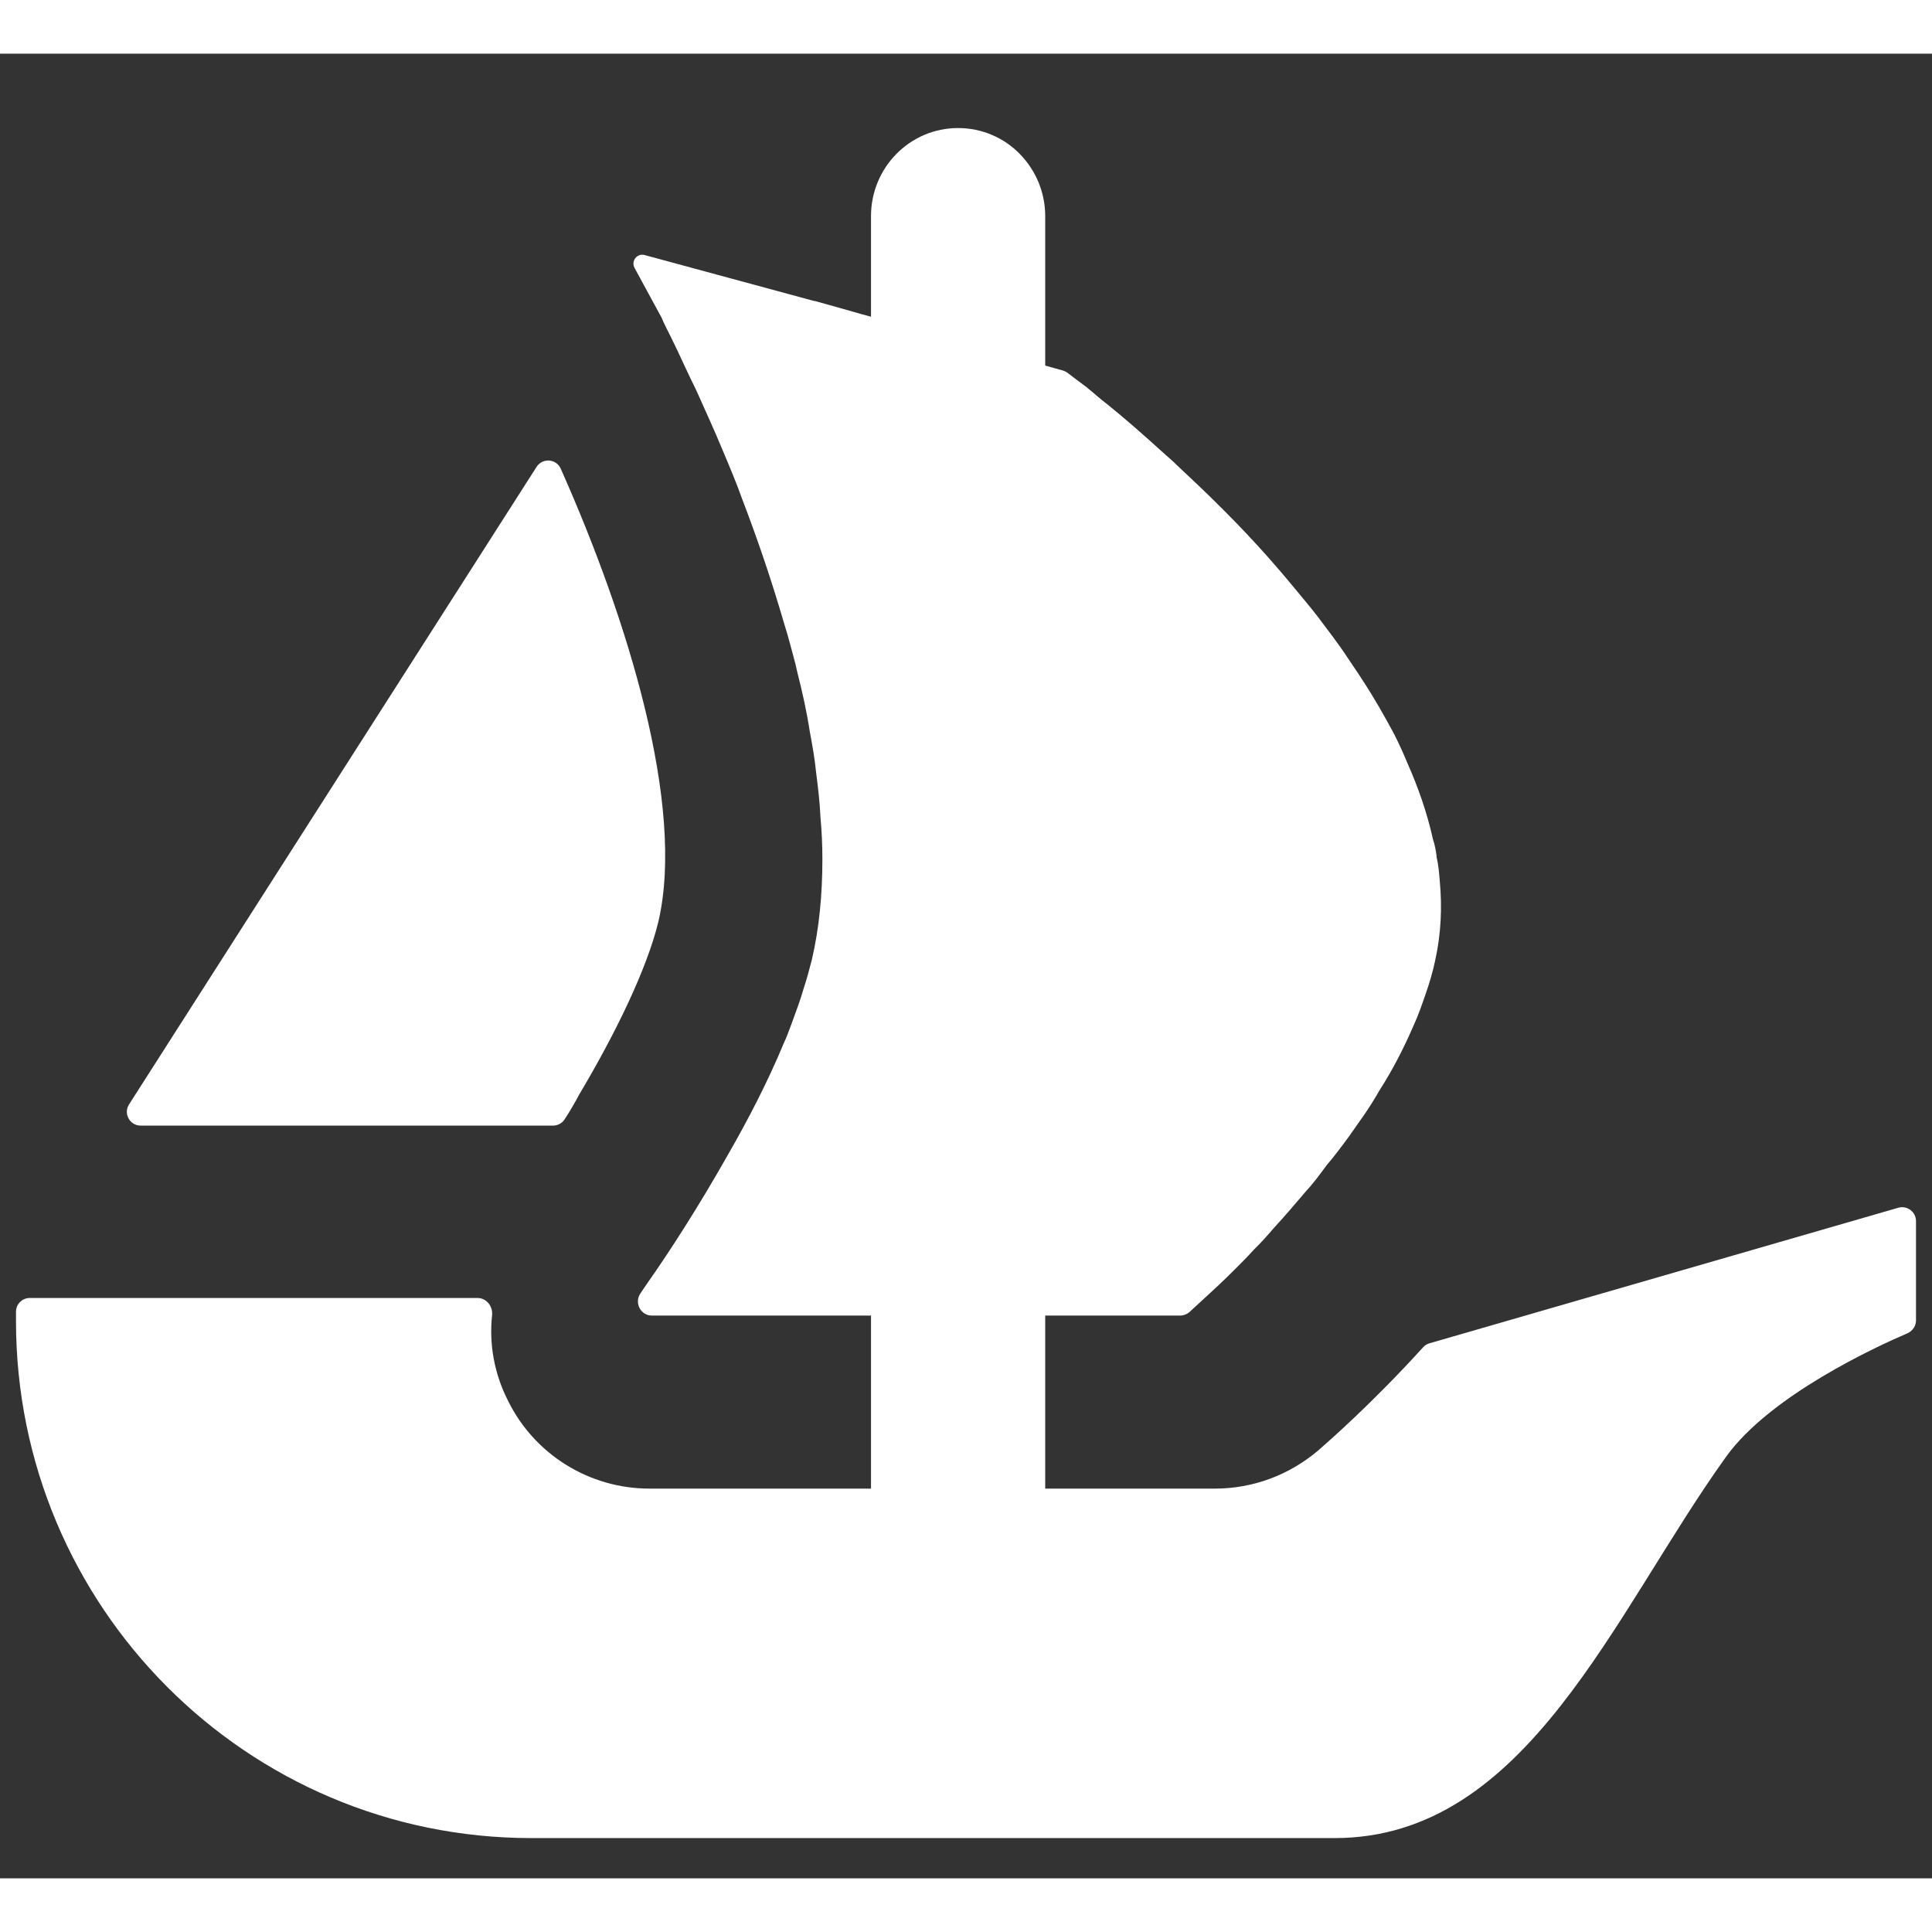 <svg width="20" height="20" viewBox="0 0 18 17" fill="none" xmlns="http://www.w3.org/2000/svg">
  <rect x="0" y="0" width="18" height="17" fill="#333333" stroke="none"/>
  <path
    d="M1.202 9.79L1.264 9.693L4.999 3.85C5.054 3.764 5.182 3.773 5.224 3.866C5.847 5.265 6.386 7.004 6.134 8.087C6.026 8.532 5.731 9.135 5.399 9.693C5.356 9.774 5.309 9.854 5.259 9.931C5.235 9.966 5.195 9.987 5.153 9.987H1.311C1.208 9.987 1.148 9.874 1.202 9.79Z"
    fill="#ffffff" />
  <path
    d="M17.851 10.876V11.801C17.851 11.854 17.819 11.901 17.771 11.922C17.482 12.046 16.492 12.5 16.081 13.073C15.031 14.535 14.228 16.625 12.434 16.625H4.951C2.298 16.625 0.149 14.468 0.149 11.807V11.721C0.149 11.651 0.206 11.593 0.277 11.593H4.449C4.532 11.593 4.592 11.67 4.585 11.751C4.555 12.022 4.605 12.3 4.734 12.552C4.982 13.055 5.495 13.369 6.05 13.369H8.115V11.757H6.073C5.968 11.757 5.907 11.636 5.967 11.55C5.989 11.516 6.014 11.481 6.041 11.441C6.234 11.167 6.51 10.74 6.784 10.255C6.972 9.928 7.153 9.578 7.299 9.227C7.329 9.163 7.352 9.099 7.376 9.035C7.416 8.923 7.457 8.818 7.486 8.714C7.516 8.625 7.54 8.532 7.563 8.445C7.633 8.147 7.662 7.831 7.662 7.504C7.662 7.376 7.656 7.241 7.644 7.113C7.638 6.973 7.621 6.833 7.603 6.693C7.591 6.569 7.569 6.446 7.545 6.318C7.516 6.13 7.475 5.945 7.427 5.757L7.411 5.686C7.376 5.558 7.346 5.436 7.305 5.307C7.188 4.905 7.054 4.512 6.913 4.145C6.861 3.999 6.802 3.859 6.743 3.719C6.656 3.508 6.567 3.316 6.486 3.134C6.445 3.052 6.41 2.977 6.374 2.9C6.334 2.813 6.293 2.726 6.252 2.643C6.222 2.58 6.188 2.521 6.165 2.462L5.912 1.996C5.877 1.932 5.936 1.857 6.005 1.876L7.584 2.304H7.588C7.591 2.304 7.593 2.305 7.594 2.305L7.802 2.363L8.031 2.428L8.115 2.451V1.513C8.115 1.06 8.478 0.693 8.926 0.693C9.15 0.693 9.354 0.784 9.5 0.933C9.646 1.082 9.738 1.286 9.738 1.513V2.906L9.906 2.953C9.919 2.957 9.932 2.963 9.944 2.972C9.985 3.003 10.044 3.049 10.12 3.105C10.179 3.152 10.242 3.21 10.319 3.269C10.471 3.391 10.652 3.549 10.851 3.73C10.905 3.776 10.956 3.823 11.003 3.87C11.26 4.109 11.548 4.39 11.822 4.7C11.899 4.787 11.974 4.875 12.051 4.968C12.127 5.062 12.209 5.155 12.279 5.248C12.372 5.372 12.473 5.501 12.56 5.635C12.601 5.698 12.648 5.763 12.688 5.827C12.8 5.996 12.899 6.172 12.993 6.347C13.033 6.428 13.075 6.517 13.11 6.604C13.215 6.839 13.297 7.078 13.35 7.317C13.367 7.368 13.378 7.424 13.384 7.474V7.486C13.402 7.557 13.408 7.632 13.414 7.709C13.437 7.954 13.426 8.199 13.372 8.445C13.35 8.55 13.321 8.649 13.285 8.753C13.25 8.854 13.215 8.958 13.169 9.057C13.08 9.262 12.976 9.467 12.852 9.659C12.812 9.73 12.765 9.805 12.717 9.876C12.666 9.951 12.613 10.022 12.566 10.091C12.501 10.18 12.431 10.273 12.361 10.355C12.297 10.442 12.232 10.53 12.161 10.606C12.062 10.723 11.968 10.833 11.869 10.94C11.81 11.009 11.747 11.08 11.682 11.143C11.618 11.214 11.554 11.277 11.495 11.336C11.396 11.435 11.313 11.512 11.244 11.575L11.082 11.724C11.058 11.745 11.027 11.757 10.994 11.757H9.738V13.369H11.319C11.673 13.369 12.009 13.244 12.281 13.014C12.374 12.932 12.779 12.581 13.259 12.052C13.275 12.034 13.296 12.021 13.319 12.015L17.687 10.752C17.768 10.729 17.851 10.791 17.851 10.876Z"
    fill="#ffffff" />
</svg>